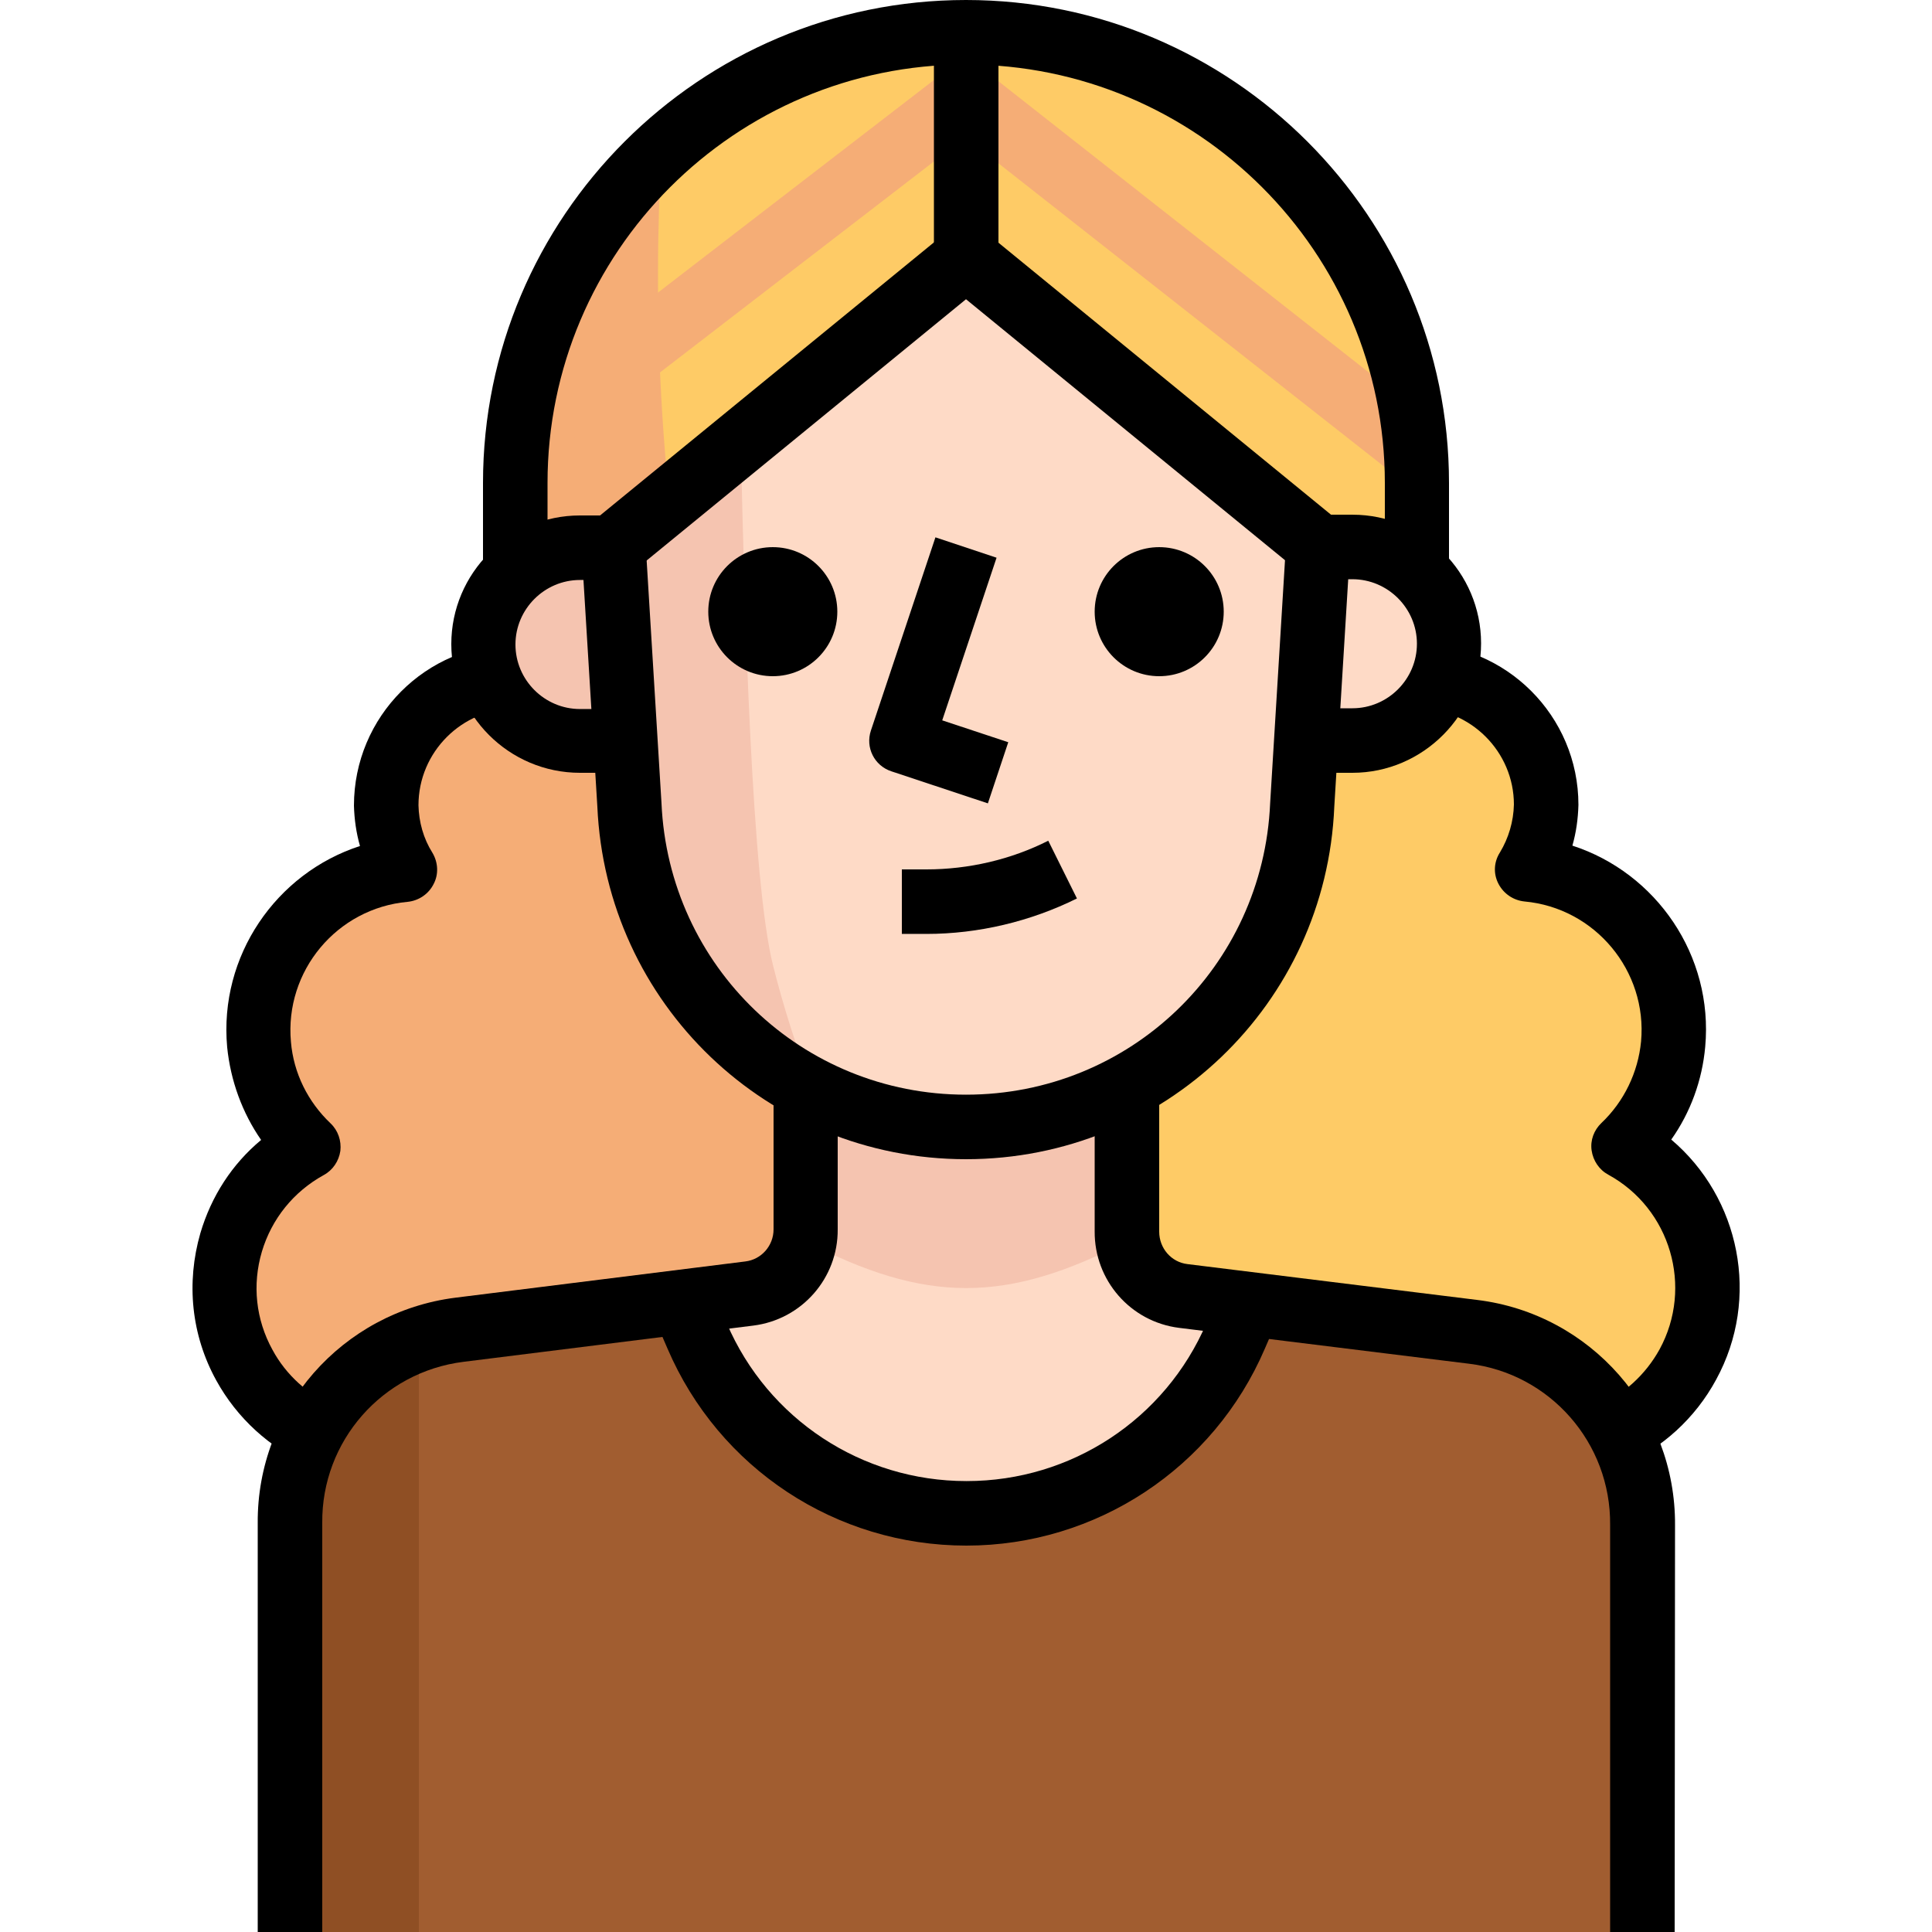 <?xml version="1.0" encoding="utf-8"?>
<!-- Generator: Adobe Illustrator 24.2.1, SVG Export Plug-In . SVG Version: 6.00 Build 0)  -->
<svg version="1.1" xmlns="http://www.w3.org/2000/svg" xmlns:xlink="http://www.w3.org/1999/xlink" x="0px" y="0px"
	 viewBox="0 0 512 512" style="enable-background:new 0 0 512 512;" xml:space="preserve">
<style type="text/css">
	.st0{fill:#FFFFFF;}
	.st1{fill:#FECB66;}
	.st2{fill:#F5AD76;}
	.st3{fill:#FEDAC6;}
	.st4{fill:#F5C4B0;}
	.st5{fill:#A15D30;}
	.st6{fill:#8F4F24;}
</style>
<g id="Layer_2">
	<rect x="-52.6" y="-38.1" class="st0" width="616.1" height="587.1"/>
</g>
<g id="Capa_1">
	<path class="st1" d="M85.4,380.4c-21.5-9.5-31.3-34.7-21.8-56.3c3.7-8.5,10.2-15.5,18.3-20c-17.1-16.3-17.7-43.3-1.5-60.3
		c7.1-7.5,16.8-12.1,27.1-13.1c-3.2-5.2-5-11.3-5-17.4c0-18.9,15.3-34.1,34.1-34.1V128C136.6,62,190,8.5,256,8.5l0,0
		C322,8.5,375.5,62,375.5,128v51.2c18.9,0,34.1,15.3,34.1,34.1c-0.1,6-1.8,11.9-4.9,17.1c23.5,2.1,40.8,22.9,38.7,46.3
		c-0.9,10.3-5.6,19.9-13.1,27.1c20.7,11.3,28.3,37.2,17,57.9c-4.6,8.4-11.8,15-20.6,18.7H85.4L85.4,380.4z"/>
	<path class="st2" d="M175.3,40.1c-24.6,22.6-38.7,54.5-38.7,87.9v51.2c-18.8,0-34.1,15.3-34.1,34.1c0.1,6,1.8,11.9,4.9,17.1
		c-23.5,2.1-40.8,22.9-38.7,46.3c0.9,10.3,5.6,19.9,13.1,27.1c-20.7,11.3-28.3,37.2-17,57.9c4.6,8.4,11.8,15,20.6,18.7h221.9
		c-5.7-4.3-11.4-8.5-17.1-13.5C176.7,276.2,171.1,114.9,175.3,40.1z"/>
	<path class="st3" d="M358.4,145.1h-17.1v51.2h17.1c14.1,0,25.6-11.5,25.6-25.6S372.6,145.1,358.4,145.1z"/>
	<path class="st4" d="M128,170.7c0,14.1,11.5,25.6,25.6,25.6h17.1v-51.2h-17.1C139.5,145.1,128,156.5,128,170.7z"/>
	<path class="st5" d="M390.3,352.8l-59.2-7.4l-3.8,8.5c-16.9,39.4-62.6,57.6-102,40.7c-18.3-7.9-32.8-22.4-40.7-40.7l-3.8-8.5
		l-59.2,7.4C95.9,356,76.6,378,76.8,404v108h358.4V403.6C435.2,377.8,416,356,390.3,352.8z"/>
	<path class="st3" d="M256,401.1c31,0,59.1-18.5,71.3-47l3.8-8.5l-17.1-2.1c-8.6-1.1-15-8.4-14.9-17.1v-44.7h-85.8v44.6
		c0.1,8.7-6.3,16-14.9,17.1l-17.5,2.1l3.8,8.5C196.9,382.5,224.9,401.1,256,401.1z"/>
	<path class="st4" d="M298.7,328.9v-47.3h-85.3v47.3C245.4,345.5,266.7,345.5,298.7,328.9z"/>
	<path class="st6" d="M76.8,408.9V512H111V358.4C85.4,366.9,76.8,384,76.8,408.9z"/>
	<path class="st3" d="M349.9,145.1l-4.7,68.3c-2.1,47.7-41.4,85.3-89.2,85.3l0,0c-47.8,0-87.1-37.6-89.2-85.3l-4.7-68.3L256,68.3
		L349.9,145.1z"/>
	<path class="st4" d="M196.3,116.9l-34.1,28.2l4.7,68.3c1.4,32,19.9,60.7,48.4,75.3c-4.1-10.7-7.6-21.6-10.4-32.7
		C199.2,233.5,197.3,162.1,196.3,116.9z"/>
	<g>
		
			<rect x="307.2" y="-3.4" transform="matrix(0.618 -0.786 0.786 0.618 63.649 276.014)" class="st2" width="17.1" height="151.9"/>
		
			<rect x="130.6" y="59.7" transform="matrix(0.792 -0.61 0.61 0.792 1.701698e-02 136.491)" class="st2" width="140" height="17.1"/>
	</g>
	<circle cx="307.2" cy="162.1" r="17.1"/>
	<path d="M261.8,212.9l-25.6-8.5c-4.5-1.5-6.9-6.3-5.4-10.8l17.1-51.2l16.2,5.4l-14.4,43.1l17.5,5.8L261.8,212.9z"/>
	<path d="M85.4,512H68.3V403.6c-0.2-30.2,22.3-55.9,52.4-59.7l76.8-9.6c4.3-0.5,7.5-4.2,7.5-8.5v-35.7h17v35.7
		c0.1,12.9-9.5,23.9-22.4,25.5l-76.8,9.6c-21.5,2.7-37.6,21-37.4,42.7V512L85.4,512z"/>
	<path d="M443.8,512h-17.1V404.1c0.2-21.7-15.9-40.1-37.4-42.7l-76.8-9.5c-12.9-1.6-22.5-12.6-22.4-25.6v-36h17.1v36.1
		c0,4.4,3.2,8.1,7.5,8.6l76.8,9.5c30.1,3.7,52.6,29.4,52.4,59.7L443.8,512L443.8,512z"/>
	<path d="M358.4,204.8h-8.5v-17.1h8.5c9.4,0,17.1-7.7,17.1-17.1c0-9.4-7.7-17.1-17.1-17.1h-8.5v-17.1h8.5
		c18.8,0,34.1,15.3,34.1,34.1S377.2,204.8,358.4,204.8z"/>
	<path d="M256.1,409.6C256,409.6,256,409.6,256.1,409.6c-34.6,0-65.6-20.5-79.2-52.2l-5.5-12.7l15.7-6.7l5.5,12.7
		c10.9,25.4,35.8,41.8,63.5,41.8h0.1c27.7,0,52.6-16.4,63.5-41.8L325,338l15.7,6.7l-5.5,12.7C321.6,389.1,290.5,409.6,256.1,409.6z"
		/>
	<path d="M256,307.2c-52.5,0-95.4-41.1-97.7-93.5l-4.7-76.7l17-1l4.7,76.8c1.9,43.4,37.3,77.3,80.7,77.3s78.7-33.9,80.6-77.2
		l4.7-76.9l17,1l-4.7,76.8C351.4,266.1,308.5,307.2,256,307.2z"/>
	<path d="M245.5,247.5C245.4,247.5,245.4,247.5,245.5,247.5H239v-17.1h6.5l0,0c11.2,0,22.4-2.6,32.3-7.6l7.6,15.3
		C273.1,244.2,259.3,247.5,245.5,247.5z"/>
	<circle cx="204.8" cy="162.1" r="17.1"/>
	<path d="M344.5,151.7L256,79.3l-88.5,72.4l-10.8-13.2l93.9-76.8c3.1-2.6,7.7-2.6,10.8,0l93.9,76.8L344.5,151.7z"/>
	<path d="M162.2,204.8h-8.5c-18.8,0-34.1-15.3-34.1-34.1s15.3-34.1,34.1-34.1h8.5v17.1h-8.5c-9.4,0-17.1,7.7-17.1,17.1
		c0,9.4,7.7,17.1,17.1,17.1h8.5V204.8z"/>
	<path d="M384,153.6h-17V128c0-61.2-49.8-110.9-111-110.9S145.1,66.8,145.1,128v25.6H128V128C128,57.4,185.4,0,256,0
		s128,57.4,128,128V153.6z"/>
	<rect x="247.5" y="8.5" width="17.1" height="59.7"/>
	<path d="M82,388.3c-10.5-4.5-19.2-12.5-24.7-22.5c-6.6-12-8-25.8-4.2-39c2.9-9.8,8.4-18.3,16.1-24.7c-5-7.2-8.1-15.7-9-24.6
		c-2.2-24.2,13-46.1,35.2-53.3c-1-3.5-1.5-7.1-1.6-10.7c0-23.6,19.1-42.8,42.7-42.8v17.1c-14.1,0-25.6,11.5-25.6,25.6
		c0.1,4.4,1.3,8.8,3.7,12.6c1.5,2.5,1.7,5.7,0.3,8.3c-1.3,2.6-3.9,4.4-6.9,4.7c-18.7,1.7-32.6,18.3-30.9,37.1
		c0.7,8.3,4.5,15.9,10.5,21.6c2,1.9,2.9,4.6,2.6,7.3c-0.4,2.7-2,5.1-4.4,6.4c-8,4.4-13.8,11.6-16.4,20.3c-2.6,8.8-1.6,18,2.8,26
		c3.6,6.7,9.5,12,16.5,15L82,388.3z"/>
	<path d="M430.1,388.3l-6.8-15.7c7-3,12.8-8.3,16.5-15c9-16.5,2.9-37.3-13.6-46.3c-2.4-1.3-4-3.7-4.4-6.4c-0.4-2.7,0.6-5.4,2.6-7.3
		c6-5.7,9.7-13.4,10.5-21.6c1.7-18.7-12.2-35.4-30.9-37.1c-2.9-0.3-5.5-2-6.9-4.7s-1.2-5.8,0.4-8.3c2.3-3.8,3.6-8.2,3.7-12.7
		c0-14-11.5-25.5-25.6-25.5v-17.1c23.5,0,42.7,19.1,42.7,42.7c-0.1,3.7-0.6,7.3-1.6,10.8c22.2,7.2,37.4,29.1,35.2,53.3
		c-0.8,8.9-3.9,17.4-9,24.6c18.2,15.4,23.7,42,11.9,63.6C449.3,375.8,440.5,383.8,430.1,388.3z"/>
</g>
</svg>
